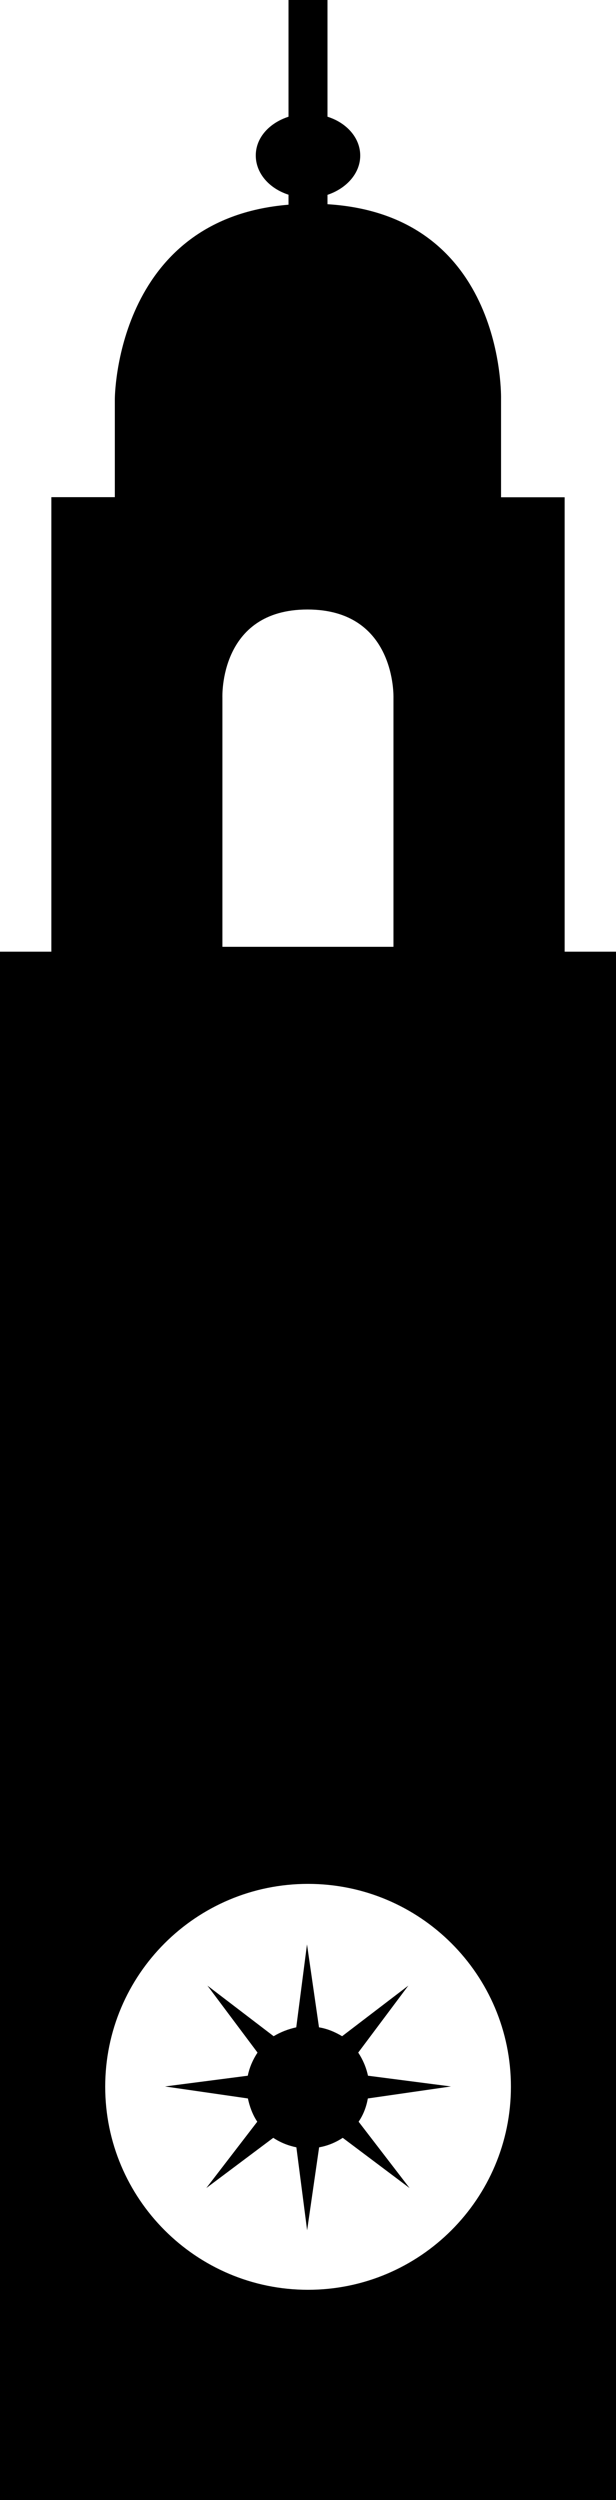 <?xml version="1.0" encoding="utf-8"?>
<!-- Generator: Adobe Illustrator 16.0.4, SVG Export Plug-In . SVG Version: 6.00 Build 0)  -->
<!DOCTYPE svg PUBLIC "-//W3C//DTD SVG 1.1//EN" "http://www.w3.org/Graphics/SVG/1.1/DTD/svg11.dtd">
<svg version="1.1" id="Capa_1" xmlns="http://www.w3.org/2000/svg" xmlns:xlink="http://www.w3.org/1999/xlink" x="0px" y="0px"
	 width="4.93px" height="20.004px" viewBox="0 0 4.93 20.004" enable-background="new 0 0 4.93 20.004" xml:space="preserve">
<path d="M3.609,16.695l-0.664-0.086c-0.014-0.066-0.041-0.129-0.078-0.185l0.401-0.536l-0.53,0.405
	c-0.055-0.033-0.117-0.06-0.185-0.071l-0.096-0.664l-0.086,0.664c-0.065,0.014-0.126,0.038-0.181,0.071l-0.53-0.405l0.401,0.536
	c-0.037,0.056-0.064,0.117-0.078,0.185L1.32,16.695l0.664,0.096c0.014,0.066,0.038,0.131,0.075,0.186l-0.408,0.531l0.536-0.402
	c0.056,0.037,0.117,0.062,0.185,0.076l0.086,0.664l0.096-0.664c0.069-0.012,0.133-0.039,0.189-0.076l0.535,0.402L2.87,16.977
	c0.038-0.055,0.062-0.119,0.074-0.186L3.609,16.695z M4.519,7.615V3.979H4.01V3.193c0,0,0.038-1.471-1.389-1.559V1.559
	c0.152-0.051,0.262-0.172,0.262-0.314S2.774,0.982,2.621,0.934V0H2.309v0.934c-0.154,0.05-0.262,0.168-0.262,0.31
	c0,0.142,0.107,0.264,0.262,0.314v0.08c-1.389,0.114-1.39,1.555-1.39,1.555v0.785H0.411v3.637H0v12.389h4.93V7.615H4.519z
	 M2.461,4.877c0.711,0,0.688,0.705,0.688,0.705v1.994H1.78V5.582C1.78,5.582,1.75,4.877,2.461,4.877z M2.465,18.322
	c-0.896,0-1.623-0.729-1.623-1.625c0-0.896,0.727-1.623,1.623-1.623c0.896,0,1.624,0.727,1.624,1.623
	C4.089,17.593,3.361,18.322,2.465,18.322z"/>
</svg>

